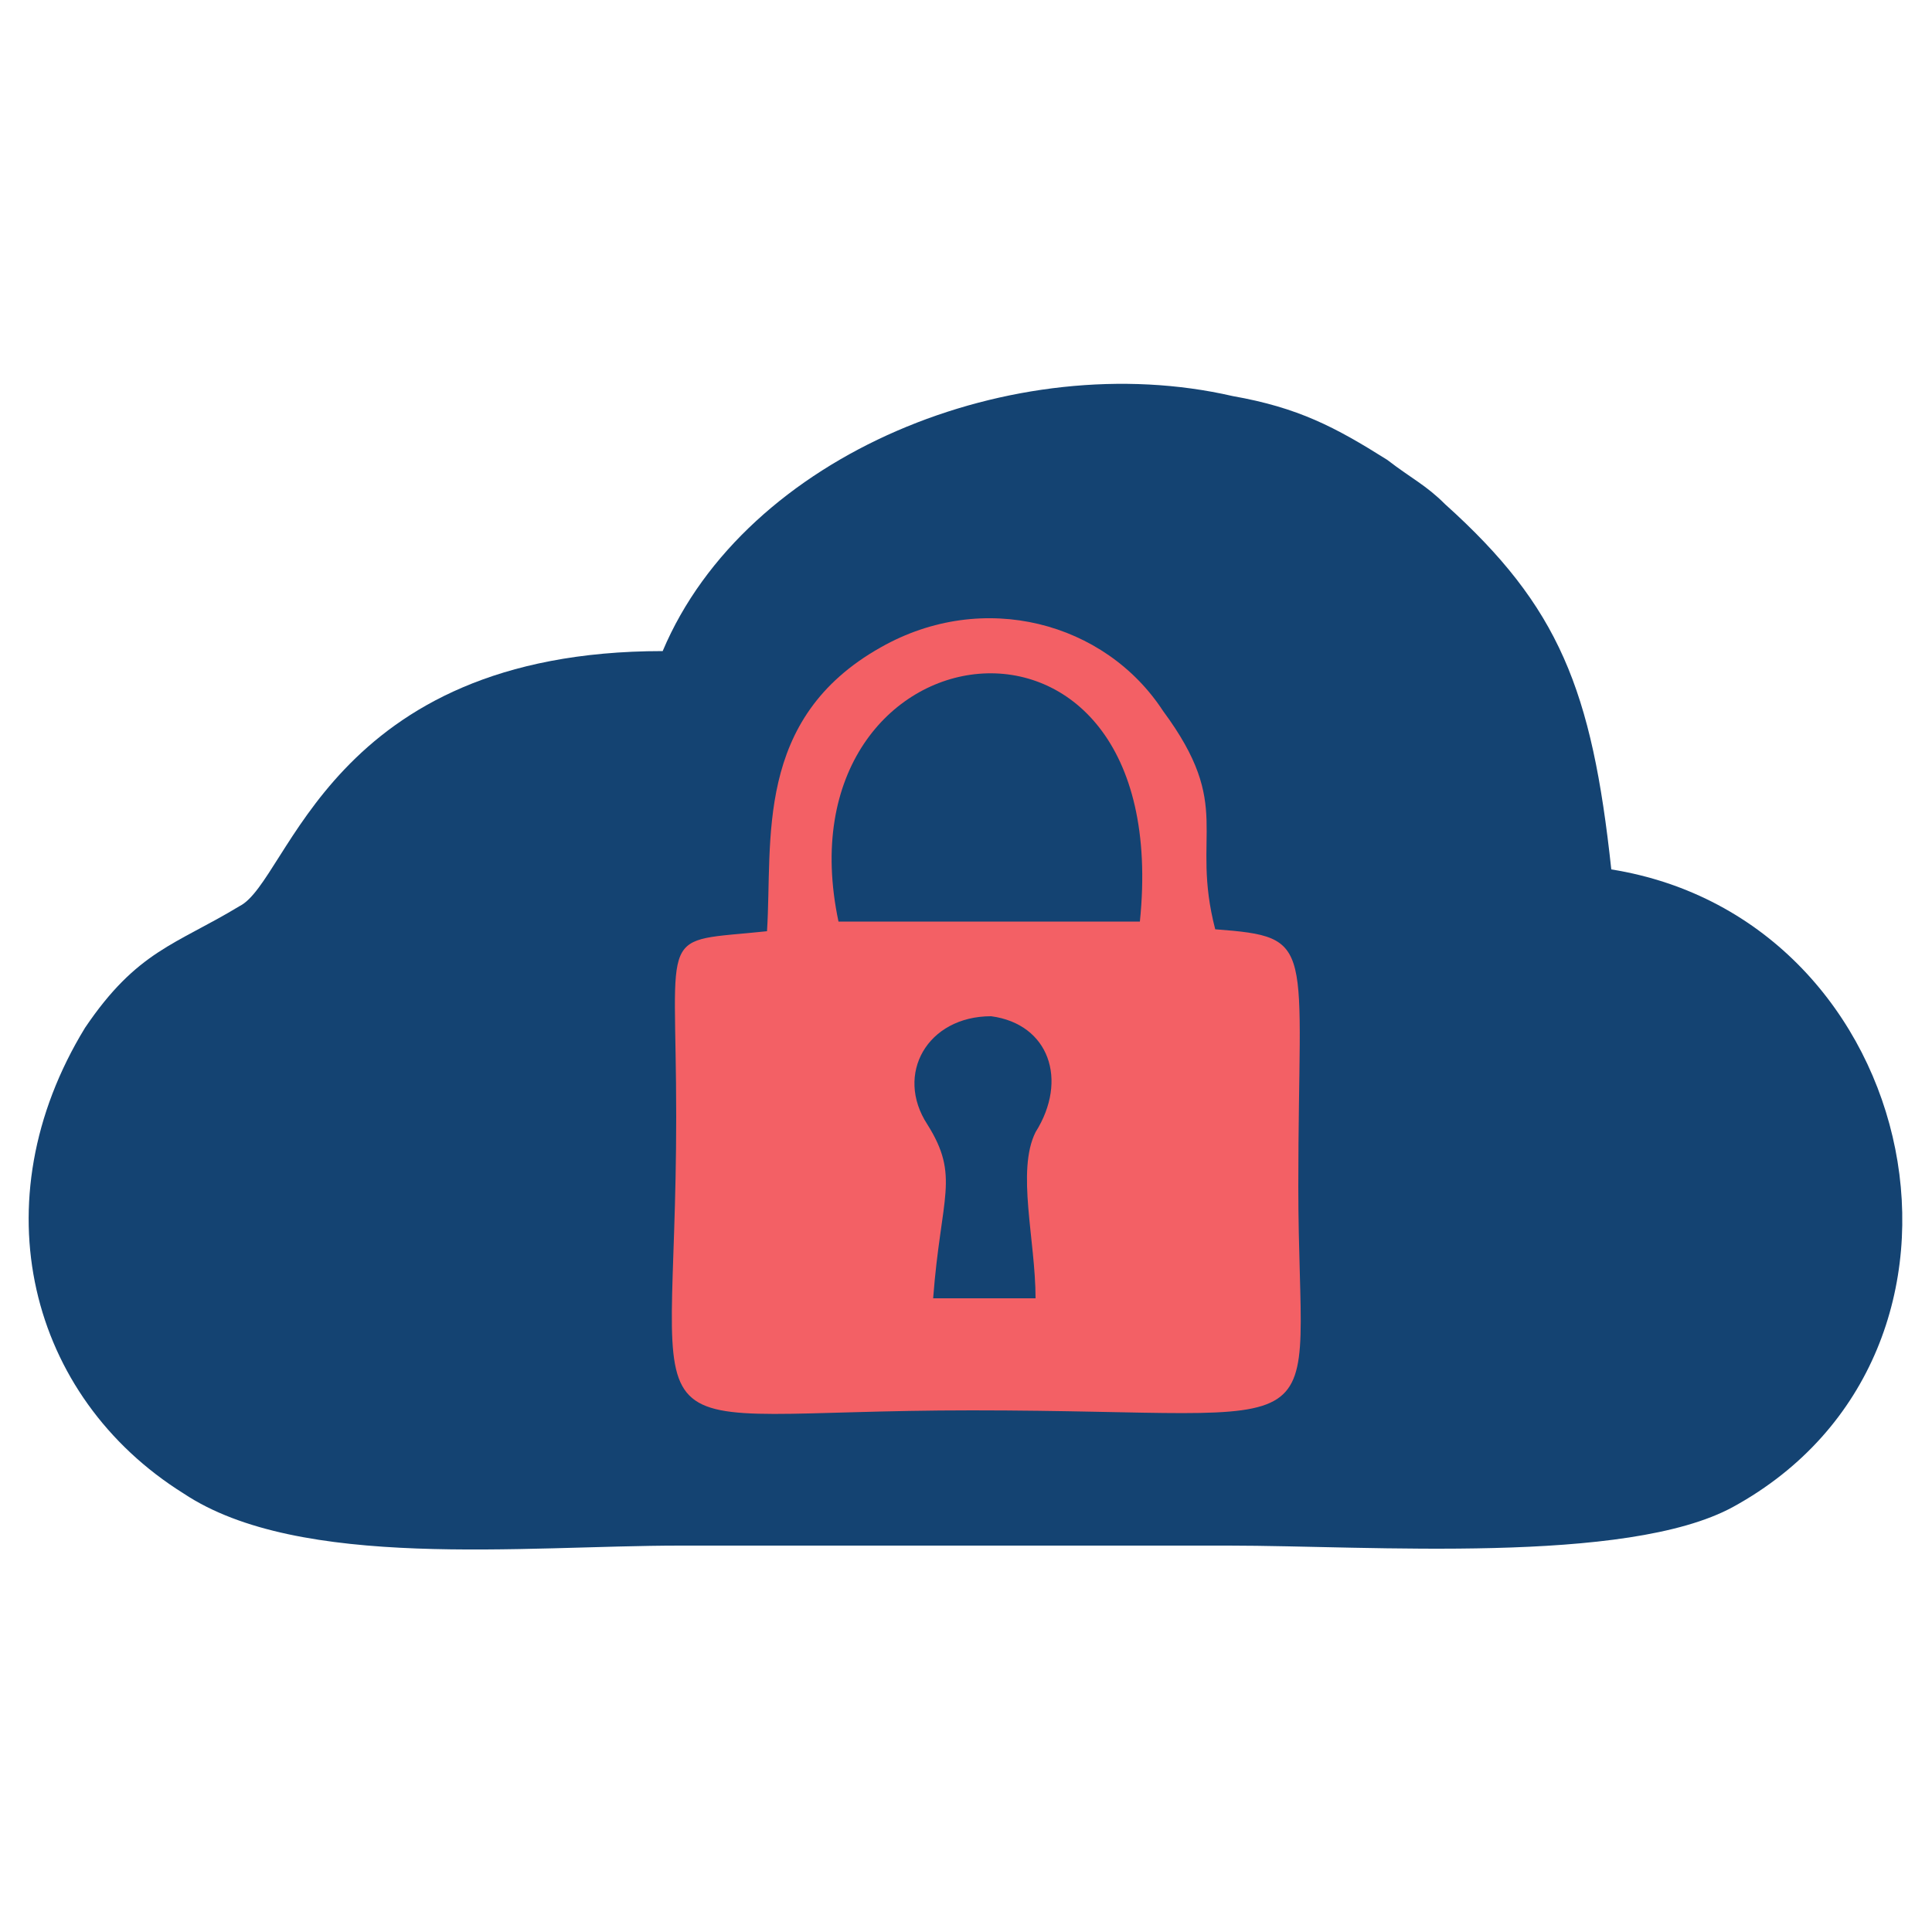 <?xml version="1.0" encoding="utf-8"?>
<!-- Generator: Adobe Illustrator 22.1.0, SVG Export Plug-In . SVG Version: 6.00 Build 0)  -->
<svg version="1.1" id="Layer_1" xmlns="http://www.w3.org/2000/svg" xmlns:xlink="http://www.w3.org/1999/xlink" x="0px" y="0px"
	 viewBox="0 0 100 100" style="enable-background:new 0 0 100 100;" xml:space="preserve">
<style type="text/css">
	.st0{fill:#144372;}
	.st1{fill:#F36065;}
</style>
<g>
	<path class="st0" d="M34.3,33.7C17,33.7,15,45.6,12.4,46.9c-3.3,2-5.3,2.3-8,6.3c-5.5,9-2.9,19.1,5.1,24.1c6,4,17.6,2.7,25.7,2.7
		c9.3,0,18.9,0,28.4,0c7.3,0,20.6,1,26.1-2c14.6-8,9.9-30.4-6.3-33c-1-9.3-2.7-13.6-8.6-18.9c-1-1-1.7-1.3-3-2.3
		c-2.7-1.7-4.6-2.7-8-3.3C52.5,17.9,38.6,23.5,34.3,33.7z"/>
	<path class="st1" d="M39.7,48.2C34,48.8,35,47.8,35,57.8C35,76,31.7,73,50.3,73c19.6,0,16.9,2.3,16.9-11.6c0-12.6,1-12.9-4.3-13.3
		c-1.3-5,1-6.3-2.7-11.3c-3-4.6-9.3-6.3-14.6-3.3C39,37.2,40,43.5,39.7,48.2z"/>
	<path class="st0" d="M43.4,47.7H59C60.9,29.1,40.1,32.1,43.4,47.7z"/>
	<path class="st0" d="M48.3,67.2h5.3c0-3-1-6.6,0-8.6c1.7-2.7,0.7-5.6-2.3-6c-3.3,0-5,3-3.3,5.6C49.7,60.9,48.7,61.9,48.3,67.2z"/>
</g>
</svg>
